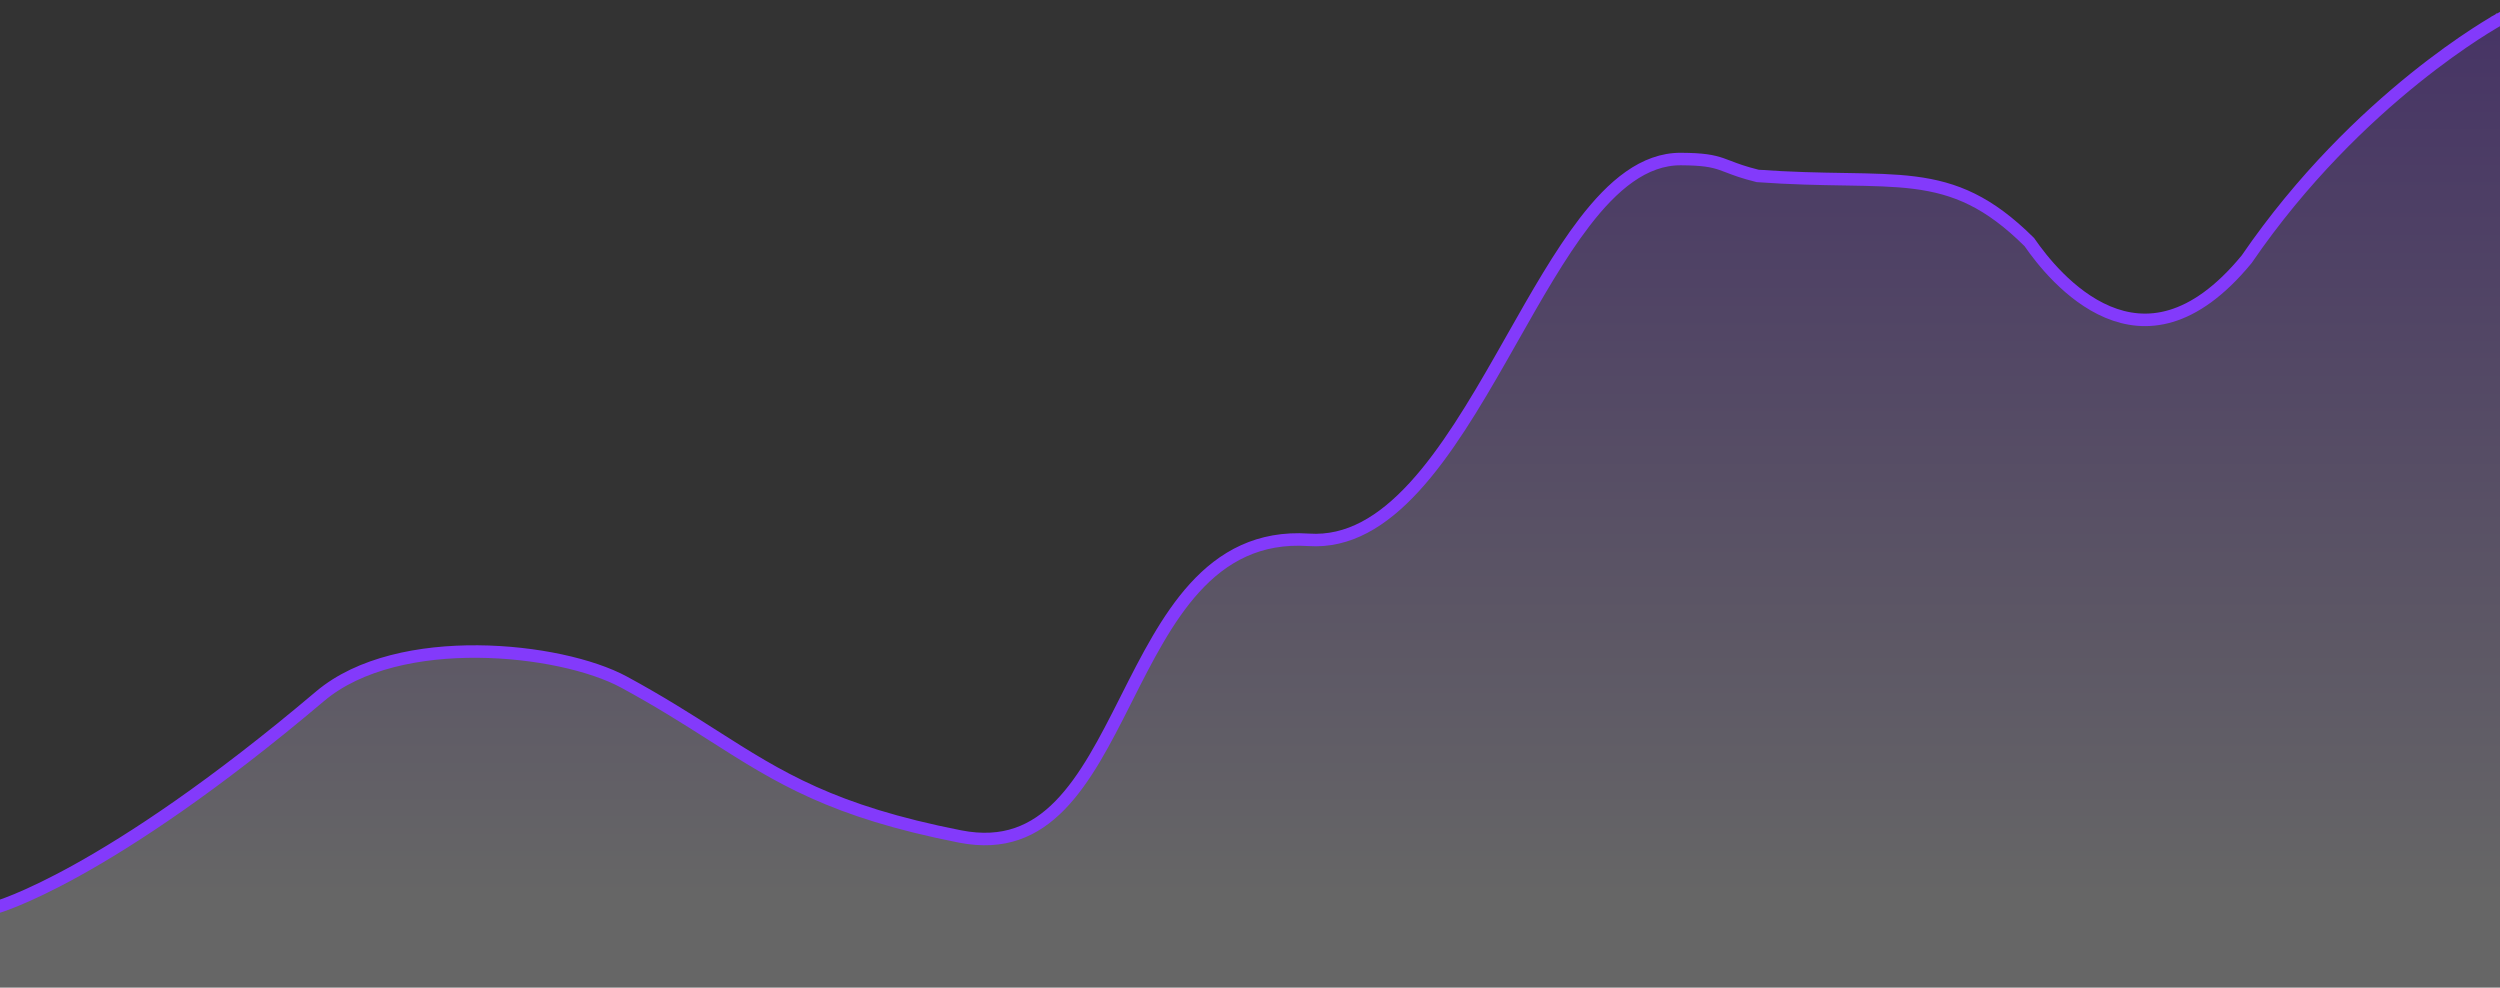 <svg width="600" height="237" viewBox="0 0 600 237" fill="none" xmlns="http://www.w3.org/2000/svg">
<rect x="0" y="0" width="600" height="237" fill="#333333" stroke="none"/>
<path d="M-0.893 217.76L-0.894 217.761L-0.894 217.761L-0.894 217.761L-0.894 217.761L-2 218.061V219.208V237V238.5H-0.5H600.5H602V237V6V3.473L599.782 4.683L600.5 6C599.782 4.683 599.781 4.684 599.78 4.684L599.779 4.685L599.773 4.688L599.751 4.7L599.673 4.743C599.605 4.781 599.505 4.837 599.375 4.911C599.115 5.059 598.733 5.28 598.24 5.573C597.254 6.159 595.822 7.037 594.024 8.21C590.428 10.556 585.364 14.086 579.468 18.836C567.689 28.323 552.57 42.69 539.199 62.221C532.704 70.119 526.577 74.182 521.036 75.838C515.505 77.492 510.405 76.792 505.865 74.882C496.68 71.017 489.898 62.238 487.125 58.226L487.045 58.111L486.946 58.013C477.334 48.49 469.346 45.099 459.472 43.843C454.609 43.224 449.295 43.123 443.18 43.022L442.634 43.013C436.661 42.914 429.871 42.803 421.835 42.225C418.396 41.367 416.518 40.645 414.919 40.029C414.324 39.8 413.768 39.586 413.184 39.386C410.936 38.613 408.66 38.2 403.437 38.168C394.561 38.114 387.057 44.513 380.286 53.333C374.353 61.062 368.715 71.013 363.011 81.082C362.165 82.576 361.317 84.073 360.467 85.565C353.844 97.186 347.05 108.569 339.425 116.882C331.804 125.19 323.574 130.195 314.077 129.558C302.099 128.756 293.486 133.628 286.698 141.099C280.102 148.358 275.161 158.147 270.405 167.571L270.149 168.08C265.258 177.768 260.544 186.992 254.375 193.297C251.315 196.424 247.938 198.786 244.053 200.122C240.176 201.455 235.705 201.796 230.406 200.753C199.717 194.711 187.078 186.662 171.166 176.529C164.954 172.573 158.244 168.3 149.766 163.704C142.079 159.537 128.536 156.479 114.685 156.369C100.853 156.259 86.293 159.085 76.801 167.112C50.998 188.934 31.511 201.613 18.506 208.829C12.004 212.436 7.123 214.678 3.883 216.013C2.263 216.681 1.053 217.122 0.256 217.394C-0.142 217.53 -0.437 217.624 -0.629 217.682C-0.725 217.712 -0.794 217.732 -0.838 217.745L-0.885 217.758L-0.893 217.76Z" fill="url(#paint0_linear_8_717)" stroke="#833AFB" stroke-width="3"/>
<defs>
<linearGradient id="paint0_linear_8_717" x1="302.097" y1="5.702" x2="302.097" y2="237" gradientUnits="userSpaceOnUse">
<stop stop-color="#833AFB" stop-opacity="0.25"/>
<stop offset="0.9" stop-color="white" stop-opacity="0.25"/>
</linearGradient>
</defs>
</svg>
